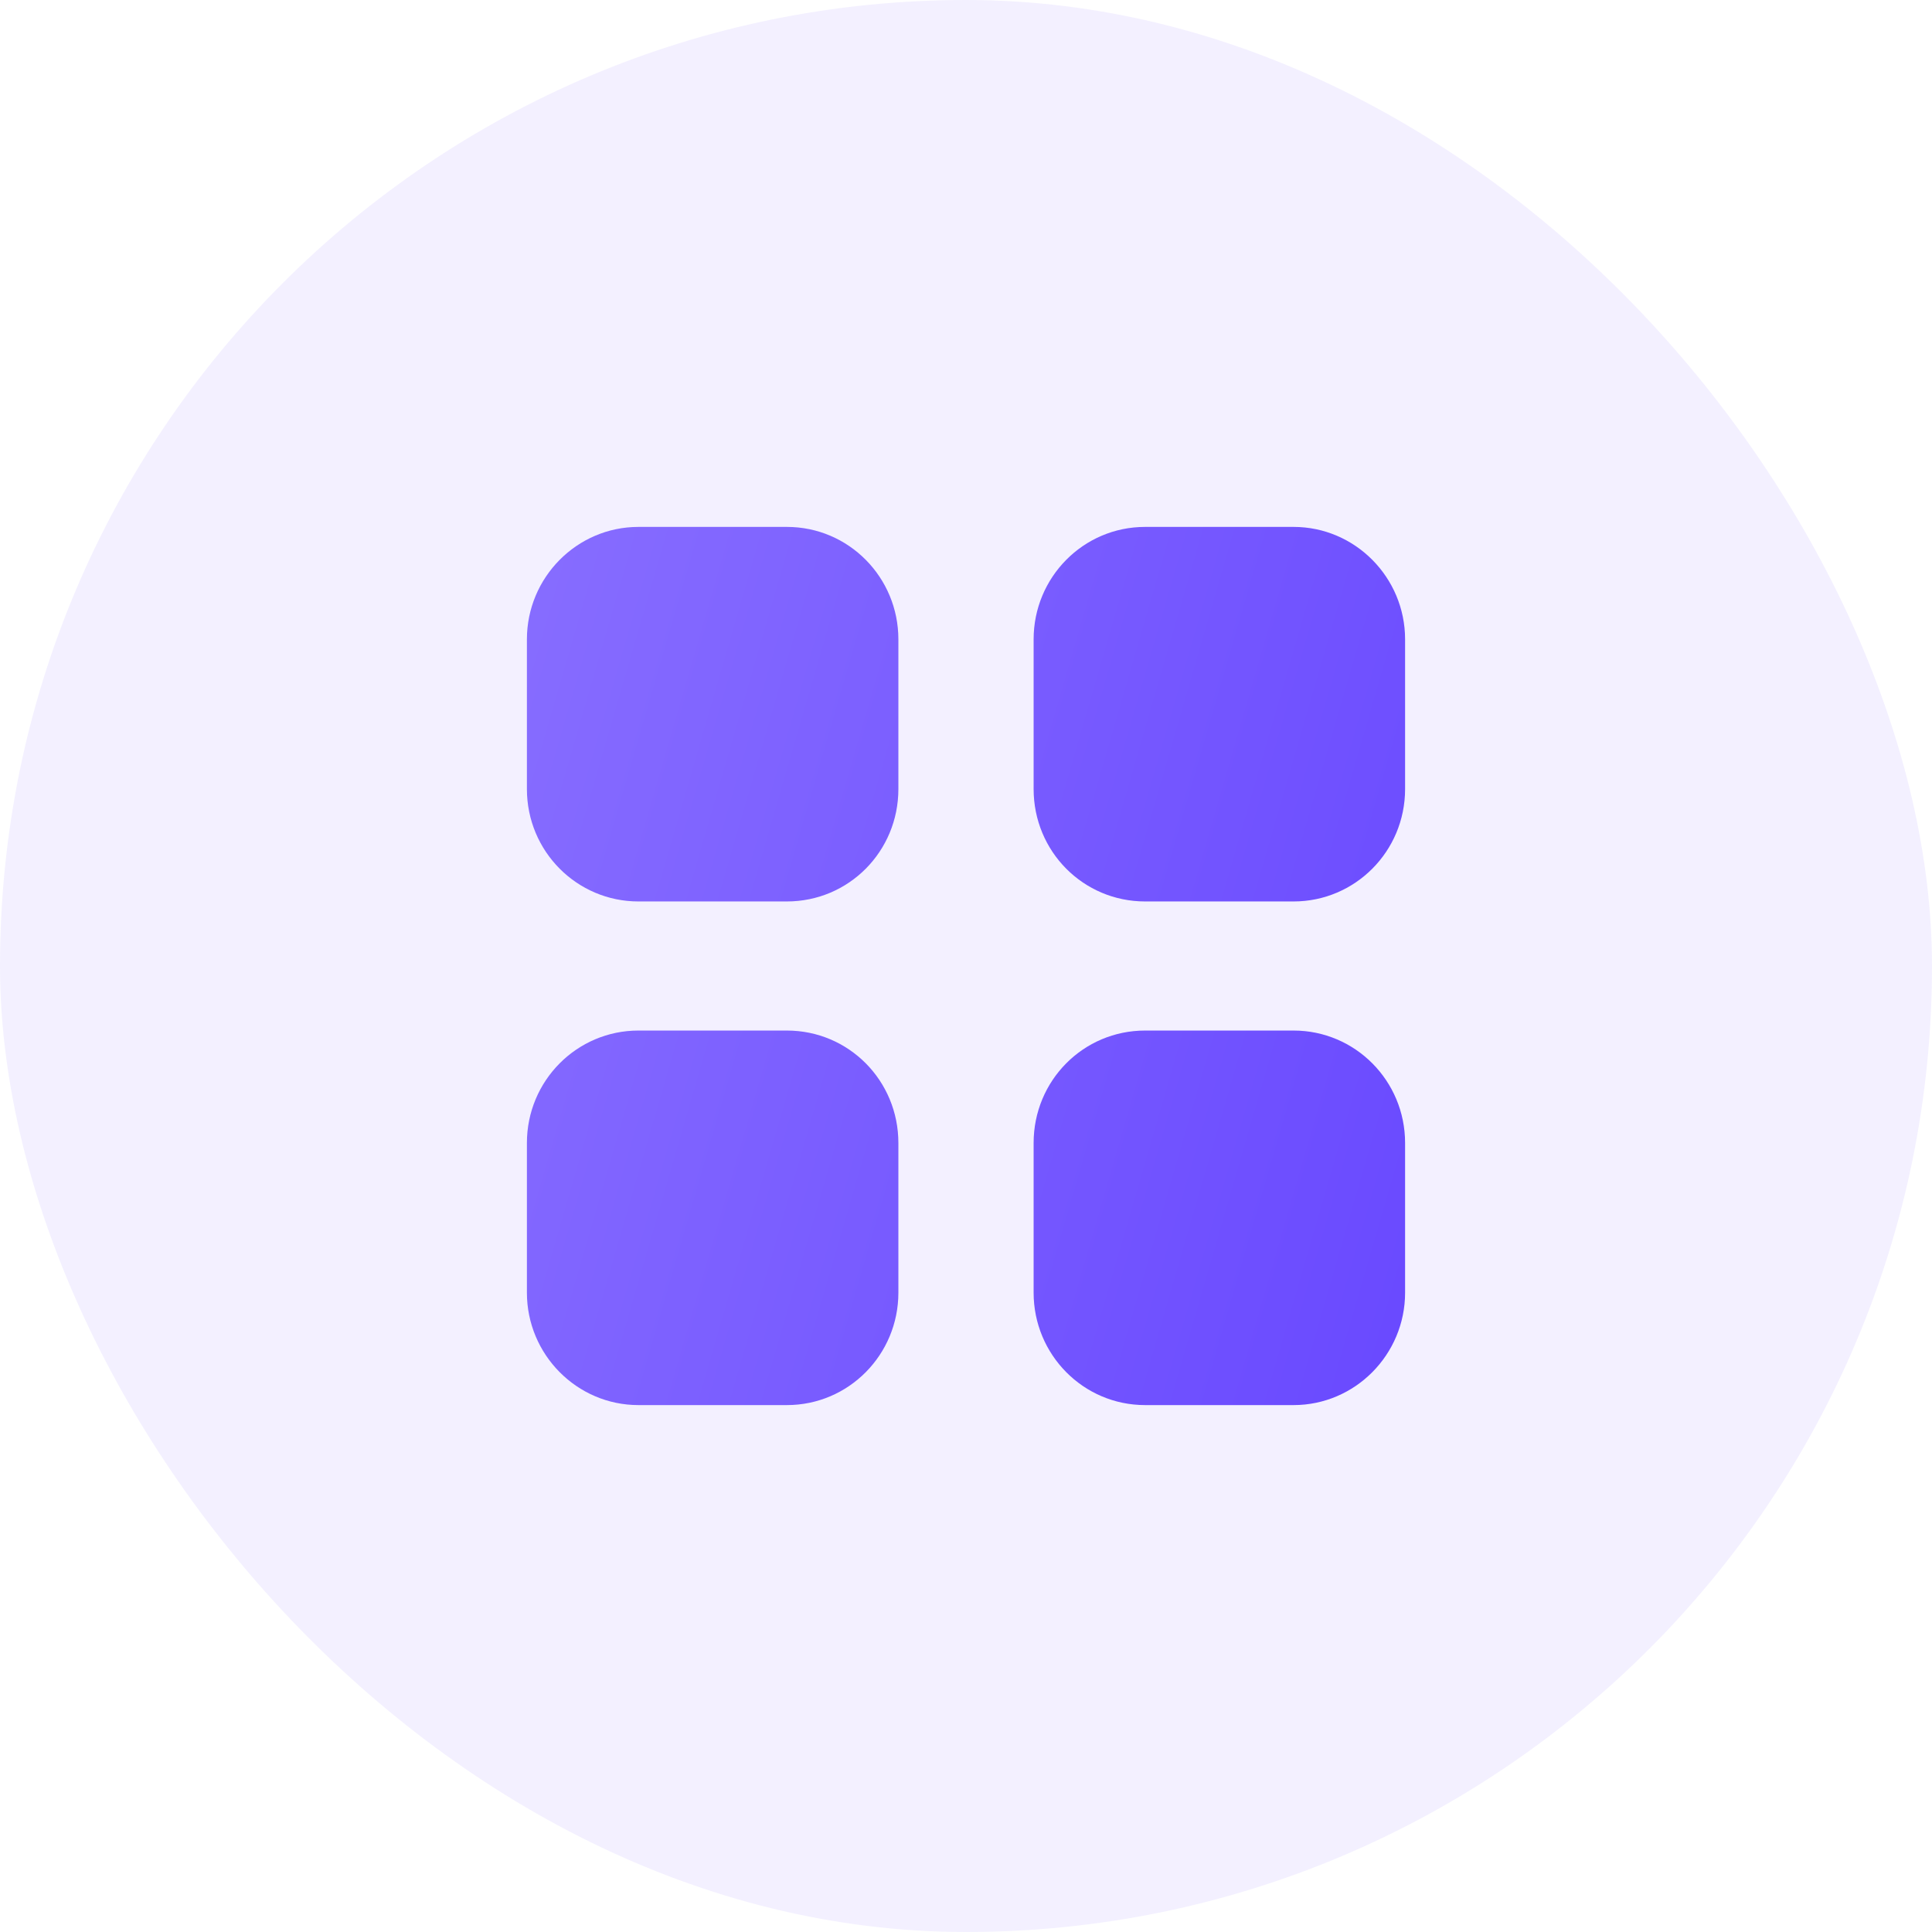 <svg width="44" height="44" viewBox="0 0 44 44" fill="none" xmlns="http://www.w3.org/2000/svg">
<rect width="44" height="44" rx="22" fill="#6949FF" fill-opacity="0.08"/>
<path fill-rule="evenodd" clip-rule="evenodd" d="M14.54 12H17.92C19.33 12 20.46 13.15 20.46 14.561V17.97C20.46 19.39 19.33 20.53 17.92 20.53H14.54C13.14 20.53 12 19.39 12 17.97V14.561C12 13.15 13.14 12 14.54 12ZM14.54 23.47H17.92C19.33 23.47 20.46 24.611 20.46 26.031V29.44C20.46 30.85 19.33 32 17.92 32H14.54C13.14 32 12 30.85 12 29.44V26.031C12 24.611 13.14 23.47 14.54 23.47ZM29.46 12H26.08C24.67 12 23.54 13.15 23.54 14.561V17.97C23.54 19.39 24.67 20.53 26.08 20.53H29.46C30.86 20.53 32 19.39 32 17.97V14.561C32 13.15 30.86 12 29.46 12ZM26.08 23.47H29.46C30.86 23.47 32 24.611 32 26.031V29.44C32 30.85 30.86 32 29.46 32H26.08C24.67 32 23.54 30.85 23.54 29.44V26.031C23.54 24.611 24.67 23.47 26.08 23.47Z" fill="url(#paint0_linear_1_3439)"/>
<defs>
<linearGradient id="paint0_linear_1_3439" x1="32" y1="32" x2="8.202" y2="25.099" gradientUnits="userSpaceOnUse">
<stop stop-color="#6949FF"/>
<stop offset="1" stop-color="#876DFF"/>
</linearGradient>
</defs>
</svg>
